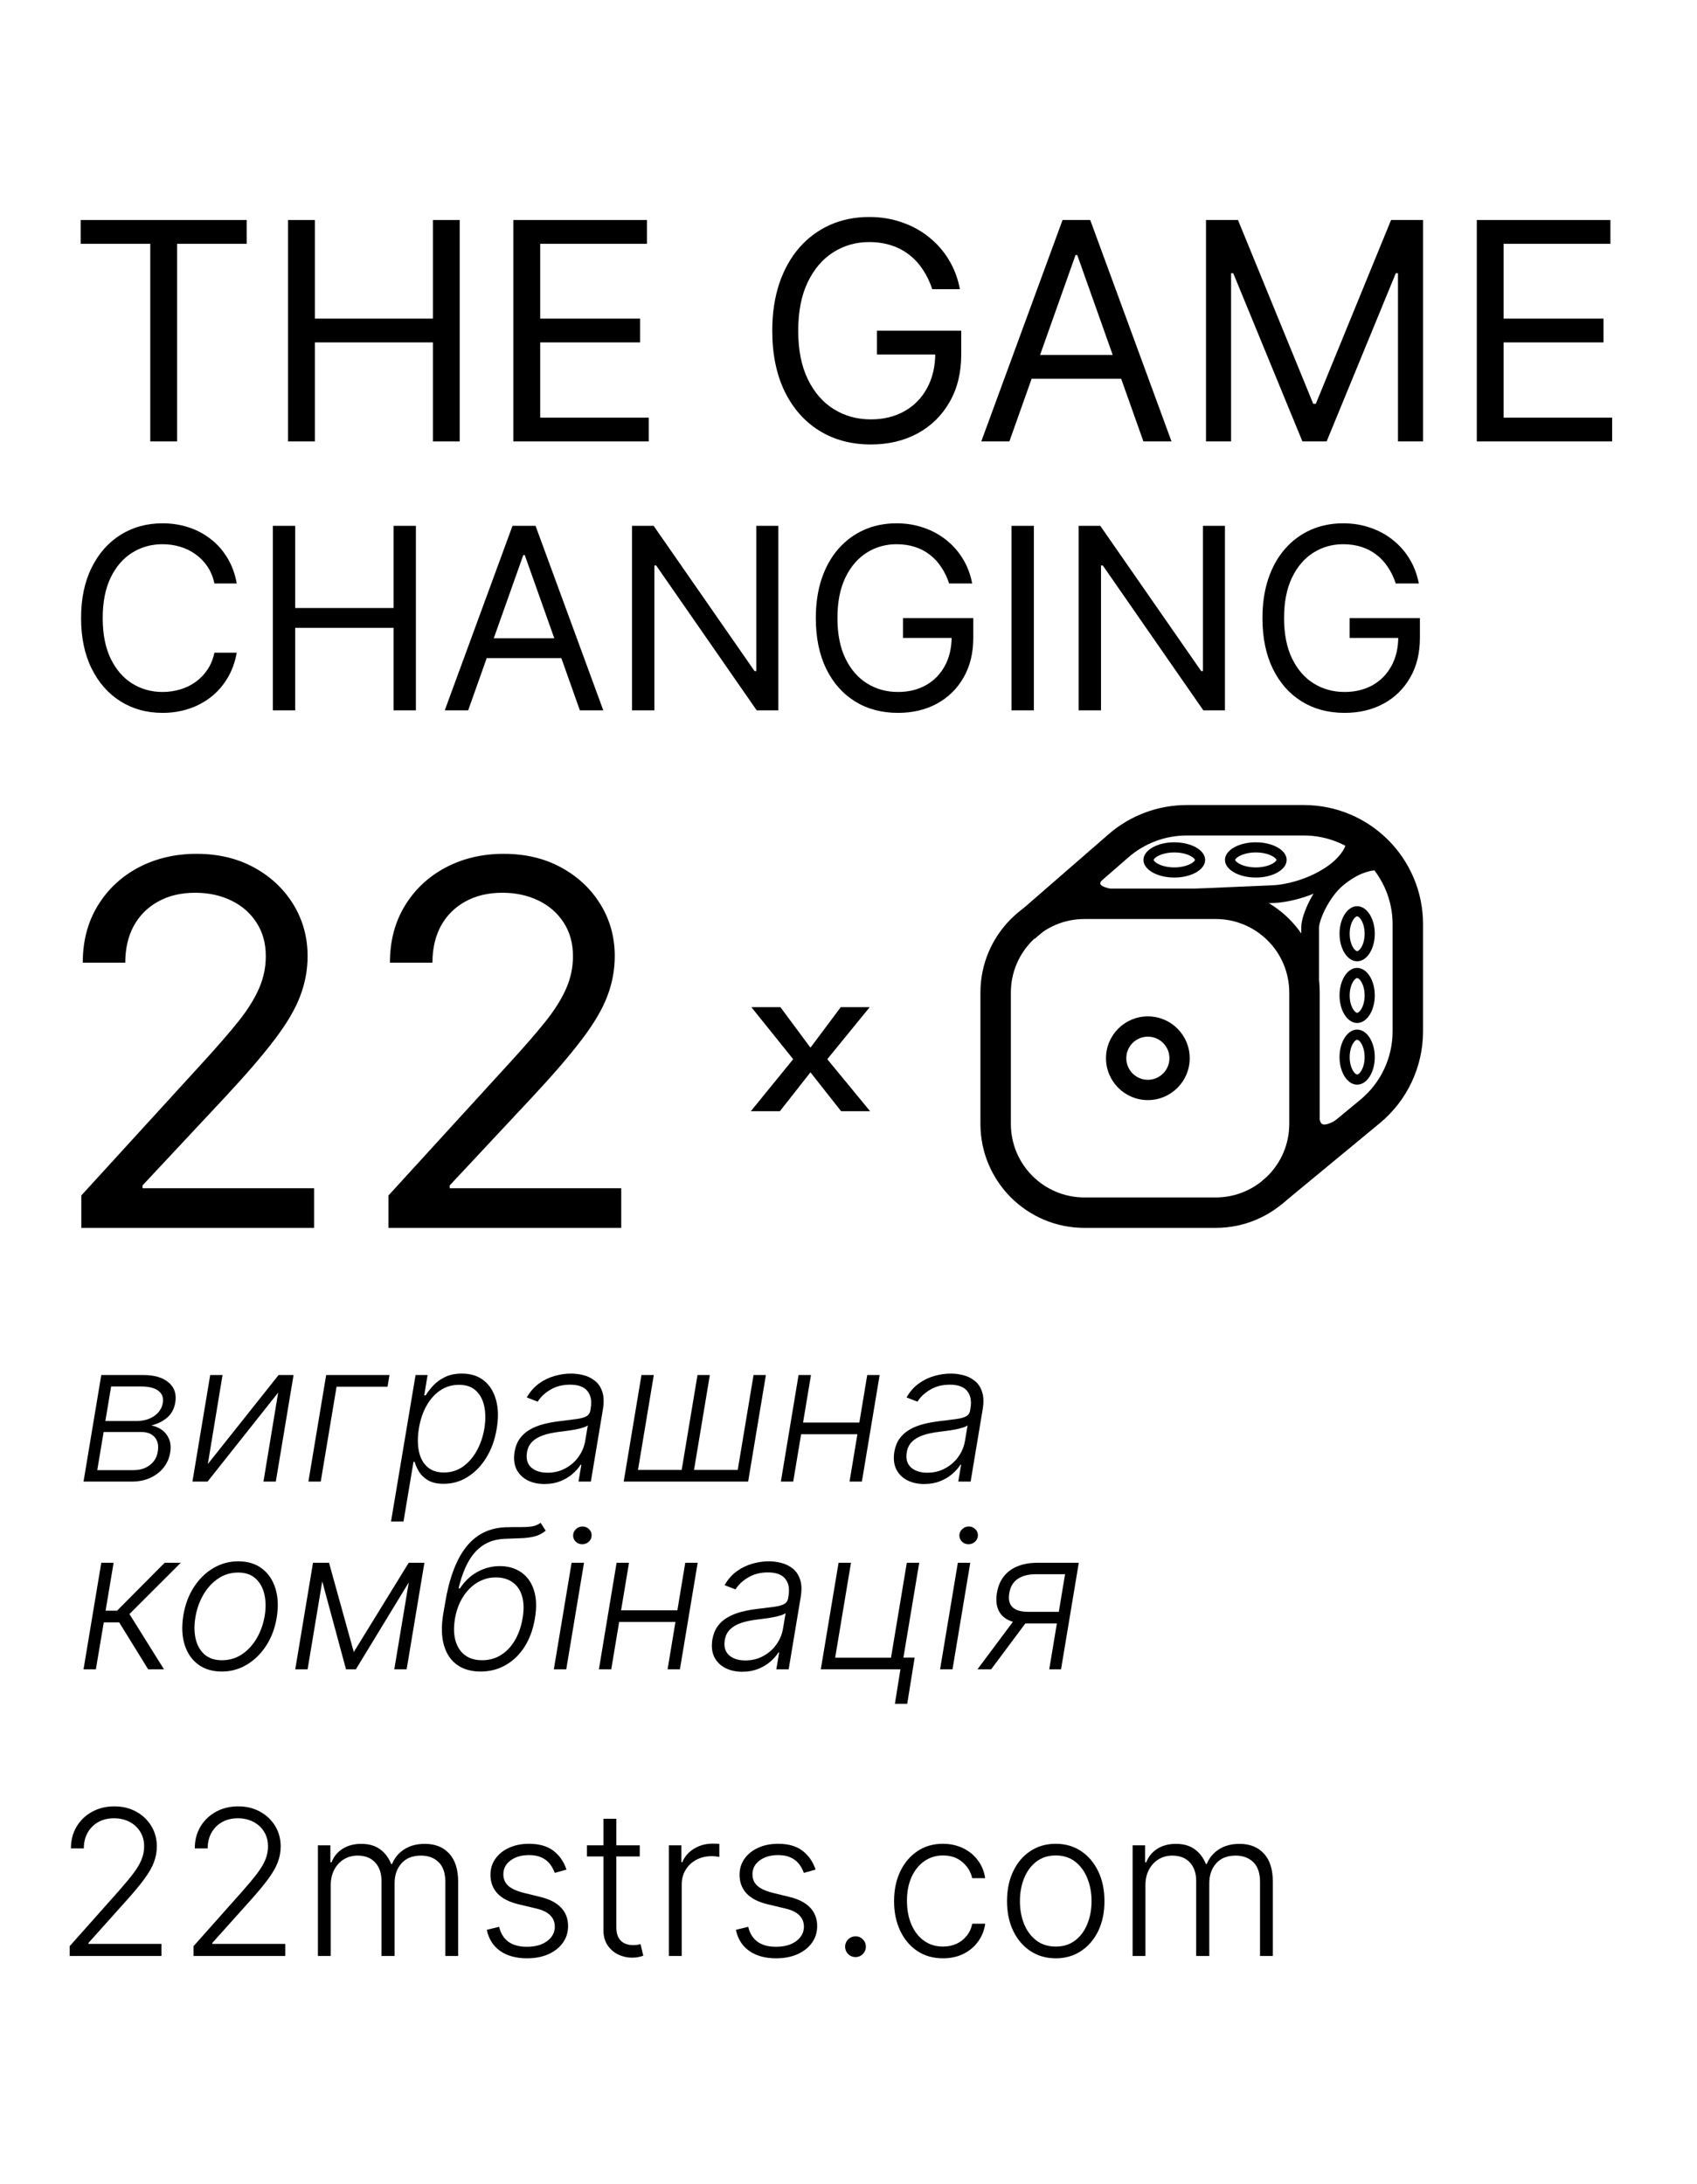 <svg width="669" height="861" viewBox="0 0 669 861" fill="none" xmlns="http://www.w3.org/2000/svg">
<path d="M0 0H669V861H0V0Z" fill="white"/>
<path d="M31.796 96.102V86.727H97.25V96.102H69.807V174H59.239V96.102H31.796Z" fill="black"/>
<path d="M113.56 174V86.727H124.129V125.591H170.663V86.727H181.231V174H170.663V134.966H124.129V174H113.56Z" fill="black"/>
<path d="M202.389 174V86.727H255.059V96.102H212.957V125.591H252.332V134.966H212.957V164.625H255.741V174H202.389Z" fill="black"/>
<path d="M367.516 114C366.579 111.131 365.343 108.56 363.809 106.287C362.303 103.986 360.499 102.026 358.397 100.406C356.323 98.787 353.965 97.551 351.323 96.699C348.681 95.847 345.783 95.42 342.63 95.42C337.46 95.42 332.758 96.756 328.525 99.426C324.292 102.097 320.925 106.031 318.425 111.23C315.925 116.429 314.675 122.807 314.675 130.364C314.675 137.92 315.94 144.298 318.468 149.497C320.996 154.696 324.42 158.631 328.738 161.301C333.056 163.972 337.914 165.307 343.312 165.307C348.312 165.307 352.715 164.241 356.522 162.111C360.357 159.952 363.34 156.912 365.471 152.991C367.63 149.043 368.71 144.398 368.71 139.057L371.948 139.739H345.698V130.364H378.937V139.739C378.937 146.926 377.403 153.176 374.335 158.489C371.295 163.801 367.09 167.92 361.721 170.847C356.38 173.744 350.244 175.193 343.312 175.193C335.585 175.193 328.795 173.375 322.943 169.739C317.119 166.102 312.573 160.932 309.306 154.227C306.068 147.523 304.448 139.568 304.448 130.364C304.448 123.46 305.371 117.253 307.218 111.741C309.093 106.202 311.735 101.486 315.144 97.594C318.553 93.702 322.587 90.719 327.246 88.645C331.906 86.571 337.033 85.534 342.63 85.534C347.232 85.534 351.522 86.23 355.499 87.622C359.505 88.986 363.07 90.932 366.195 93.46C369.349 95.96 371.977 98.957 374.079 102.452C376.181 105.918 377.63 109.767 378.425 114H367.516Z" fill="black"/>
<path d="M397.921 174H386.842L418.887 86.727H429.796L461.842 174H450.762L424.683 100.534H424.001L397.921 174ZM402.012 139.909H446.671V149.284H402.012V139.909Z" fill="black"/>
<path d="M475.435 86.727H488.049L517.708 159.17H518.731L548.39 86.727H561.004V174H551.117V107.693H550.265L522.992 174H513.447L486.174 107.693H485.322V174H475.435V86.727Z" fill="black"/>
<path d="M582.193 174V86.727H634.864V96.102H592.761V125.591H632.136V134.966H592.761V164.625H635.545V174H582.193Z" fill="black"/>
<path d="M32.057 484V471.216L80.068 418.659C85.703 412.504 90.343 407.153 93.989 402.608C97.635 398.015 100.333 393.706 102.085 389.682C103.884 385.61 104.784 381.348 104.784 376.898C104.784 371.784 103.553 367.357 101.091 363.616C98.676 359.876 95.362 356.988 91.148 354.952C86.934 352.916 82.199 351.898 76.943 351.898C71.356 351.898 66.479 353.058 62.312 355.378C58.193 357.651 54.997 360.847 52.724 364.966C50.499 369.085 49.386 373.915 49.386 379.455H32.625C32.625 370.932 34.59 363.451 38.52 357.011C42.45 350.572 47.8 345.553 54.571 341.955C61.389 338.356 69.036 336.557 77.511 336.557C86.034 336.557 93.586 338.356 100.168 341.955C106.749 345.553 111.91 350.406 115.651 356.514C119.391 362.622 121.261 369.417 121.261 376.898C121.261 382.248 120.291 387.48 118.349 392.594C116.456 397.66 113.141 403.318 108.406 409.568C103.719 415.771 97.208 423.347 88.875 432.295L56.205 467.239V468.375H123.818V484H32.057Z" fill="black"/>
<path d="M153.151 484V471.216L201.162 418.659C206.796 412.504 211.437 407.153 215.082 402.608C218.728 398.015 221.427 393.706 223.179 389.682C224.978 385.61 225.878 381.348 225.878 376.898C225.878 371.784 224.647 367.357 222.185 363.616C219.77 359.876 216.455 356.988 212.241 354.952C208.027 352.916 203.293 351.898 198.037 351.898C192.45 351.898 187.573 353.058 183.406 355.378C179.287 357.651 176.091 360.847 173.818 364.966C171.593 369.085 170.48 373.915 170.48 379.455H153.719C153.719 370.932 155.684 363.451 159.614 357.011C163.544 350.572 168.894 345.553 175.665 341.955C182.483 338.356 190.13 336.557 198.605 336.557C207.128 336.557 214.68 338.356 221.261 341.955C227.843 345.553 233.004 350.406 236.744 356.514C240.485 362.622 242.355 369.417 242.355 376.898C242.355 382.248 241.384 387.48 239.443 392.594C237.549 397.66 234.235 403.318 229.5 409.568C224.812 415.771 218.302 423.347 209.969 432.295L177.298 467.239V468.375H244.912V484H153.151Z" fill="black"/>
<path d="M93.33 230H84.523C84.002 227.467 83.09 225.241 81.788 223.324C80.51 221.406 78.947 219.796 77.101 218.494C75.278 217.169 73.254 216.174 71.028 215.511C68.803 214.848 66.483 214.517 64.068 214.517C59.665 214.517 55.676 215.63 52.101 217.855C48.55 220.08 45.721 223.359 43.614 227.692C41.53 232.024 40.489 237.339 40.489 243.636C40.489 249.934 41.53 255.249 43.614 259.581C45.721 263.913 48.55 267.192 52.101 269.418C55.676 271.643 59.665 272.756 64.068 272.756C66.483 272.756 68.803 272.424 71.028 271.761C73.254 271.098 75.278 270.116 77.101 268.814C78.947 267.488 80.51 265.866 81.788 263.949C83.09 262.008 84.002 259.782 84.523 257.273H93.33C92.667 260.99 91.459 264.316 89.707 267.251C87.956 270.187 85.778 272.685 83.173 274.744C80.569 276.78 77.645 278.331 74.402 279.396C71.182 280.462 67.738 280.994 64.068 280.994C57.865 280.994 52.349 279.479 47.52 276.449C42.69 273.419 38.891 269.11 36.121 263.523C33.351 257.936 31.966 251.307 31.966 243.636C31.966 235.966 33.351 229.337 36.121 223.75C38.891 218.163 42.69 213.854 47.52 210.824C52.349 207.794 57.865 206.278 64.068 206.278C67.738 206.278 71.182 206.811 74.402 207.876C77.645 208.942 80.569 210.504 83.173 212.564C85.778 214.6 87.956 217.086 89.707 220.021C91.459 222.933 92.667 226.259 93.33 230Z" fill="black"/>
<path d="M107.561 280V207.273H116.368V239.659H155.146V207.273H163.953V280H155.146V247.472H116.368V280H107.561Z" fill="black"/>
<path d="M184.567 280H175.334L202.039 207.273H211.13L237.834 280H228.601L206.868 218.778H206.3L184.567 280ZM187.976 251.591H225.192V259.403H187.976V251.591Z" fill="black"/>
<path d="M306.833 207.273V280H298.31L258.679 222.898H257.969V280H249.162V207.273H257.685L297.458 264.517H298.168V207.273H306.833Z" fill="black"/>
<path d="M374.171 230C373.39 227.609 372.36 225.466 371.082 223.572C369.827 221.655 368.324 220.021 366.572 218.672C364.844 217.322 362.879 216.293 360.677 215.582C358.475 214.872 356.06 214.517 353.433 214.517C349.124 214.517 345.206 215.63 341.678 217.855C338.151 220.08 335.345 223.359 333.262 227.692C331.179 232.024 330.137 237.339 330.137 243.636C330.137 249.934 331.191 255.249 333.298 259.581C335.405 263.913 338.257 267.192 341.856 269.418C345.454 271.643 349.503 272.756 354.001 272.756C358.167 272.756 361.837 271.868 365.009 270.092C368.205 268.293 370.691 265.76 372.467 262.493C374.266 259.202 375.165 255.331 375.165 250.881L377.864 251.449H355.989V243.636H383.688V251.449C383.688 257.438 382.41 262.647 379.853 267.074C377.32 271.501 373.816 274.934 369.342 277.372C364.891 279.787 359.777 280.994 354.001 280.994C347.561 280.994 341.903 279.479 337.026 276.449C332.173 273.419 328.385 269.11 325.663 263.523C322.964 257.936 321.614 251.307 321.614 243.636C321.614 237.884 322.384 232.711 323.923 228.118C325.485 223.501 327.687 219.572 330.528 216.328C333.369 213.085 336.73 210.599 340.613 208.871C344.495 207.143 348.769 206.278 353.433 206.278C357.268 206.278 360.843 206.858 364.157 208.018C367.495 209.155 370.466 210.777 373.07 212.884C375.698 214.967 377.888 217.464 379.64 220.376C381.392 223.265 382.599 226.473 383.262 230H374.171Z" fill="black"/>
<path d="M407.578 207.273V280H398.772V207.273H407.578Z" fill="black"/>
<path d="M482.907 207.273V280H474.384L434.754 222.898H434.043V280H425.237V207.273H433.759L473.532 264.517H474.242V207.273H482.907Z" fill="black"/>
<path d="M550.245 230C549.464 227.609 548.434 225.466 547.156 223.572C545.901 221.655 544.398 220.021 542.646 218.672C540.918 217.322 538.953 216.293 536.751 215.582C534.549 214.872 532.135 214.517 529.507 214.517C525.198 214.517 521.28 215.63 517.753 217.855C514.225 220.08 511.42 223.359 509.336 227.692C507.253 232.024 506.211 237.339 506.211 243.636C506.211 249.934 507.265 255.249 509.372 259.581C511.479 263.913 514.332 267.192 517.93 269.418C521.529 271.643 525.577 272.756 530.075 272.756C534.242 272.756 537.911 271.868 541.083 270.092C544.279 268.293 546.765 265.76 548.541 262.493C550.34 259.202 551.24 255.331 551.24 250.881L553.939 251.449H532.064V243.636H559.762V251.449C559.762 257.438 558.484 262.647 555.927 267.074C553.394 271.501 549.89 274.934 545.416 277.372C540.965 279.787 535.851 280.994 530.075 280.994C523.636 280.994 517.977 279.479 513.1 276.449C508.247 273.419 504.459 269.11 501.737 263.523C499.038 257.936 497.689 251.307 497.689 243.636C497.689 237.884 498.458 232.711 499.997 228.118C501.559 223.501 503.761 219.572 506.602 216.328C509.443 213.085 512.805 210.599 516.687 208.871C520.57 207.143 524.843 206.278 529.507 206.278C533.342 206.278 536.917 206.858 540.231 208.018C543.569 209.155 546.54 210.777 549.145 212.884C551.772 214.967 553.962 217.464 555.714 220.376C557.466 223.265 558.673 226.473 559.336 230H550.245Z" fill="black"/>
<path d="M32.926 584L39.926 542H56.469C60.88 542 64.225 542.984 66.504 544.953C68.783 546.904 69.648 549.52 69.102 552.801C68.682 555.298 67.634 557.276 65.957 558.734C64.28 560.193 62.184 561.241 59.668 561.879C61.217 562.152 62.612 562.745 63.852 563.656C65.109 564.568 66.048 565.78 66.668 567.293C67.288 568.788 67.424 570.565 67.078 572.625C66.713 574.831 65.848 576.79 64.481 578.504C63.113 580.217 61.354 581.566 59.203 582.551C57.07 583.517 54.628 584 51.875 584H32.926ZM38.34 579.488H52.641C55.193 579.488 57.335 578.823 59.066 577.492C60.816 576.161 61.855 574.402 62.184 572.215C62.603 569.845 62.22 567.958 61.035 566.555C59.85 565.151 58.073 564.449 55.703 564.449H40.855L38.34 579.488ZM41.539 560.129H53.707C55.566 560.129 57.243 559.837 58.738 559.254C60.233 558.652 61.454 557.814 62.402 556.738C63.368 555.645 63.961 554.387 64.18 552.965C64.526 550.941 63.952 549.365 62.457 548.234C60.98 547.086 58.729 546.512 55.703 546.512H43.809L41.539 560.129Z" fill="black"/>
<path d="M81.933 577.082L109.823 542H115.729L108.729 584H103.862L109.659 548.918L81.823 584H75.862L82.862 542H87.73L81.933 577.082Z" fill="black"/>
<path d="M153.546 542L152.78 546.594H132.683L126.448 584H121.581L128.581 542H153.546Z" fill="black"/>
<path d="M154.147 599.75L163.827 542H168.558L167.245 550.012H167.819C168.585 548.754 169.578 547.46 170.8 546.129C172.039 544.798 173.58 543.686 175.421 542.793C177.28 541.882 179.504 541.426 182.093 541.426C185.556 541.426 188.427 542.328 190.706 544.133C193.003 545.938 194.607 548.471 195.519 551.734C196.448 554.997 196.549 558.789 195.819 563.109C195.108 567.448 193.75 571.249 191.745 574.512C189.74 577.775 187.288 580.318 184.39 582.141C181.509 583.964 178.356 584.875 174.929 584.875C172.395 584.875 170.344 584.419 168.776 583.508C167.227 582.596 166.042 581.475 165.222 580.145C164.401 578.796 163.809 577.483 163.444 576.207H163.007L159.069 599.75H154.147ZM165.14 563.027C164.593 566.418 164.593 569.426 165.14 572.051C165.687 574.658 166.789 576.708 168.448 578.203C170.107 579.68 172.295 580.418 175.011 580.418C177.8 580.418 180.288 579.652 182.476 578.121C184.663 576.572 186.486 574.484 187.944 571.859C189.403 569.234 190.405 566.29 190.952 563.027C191.463 559.801 191.444 556.893 190.897 554.305C190.351 551.716 189.257 549.665 187.616 548.152C185.976 546.621 183.743 545.855 180.917 545.855C178.183 545.855 175.722 546.594 173.534 548.07C171.365 549.529 169.56 551.552 168.12 554.141C166.68 556.711 165.687 559.673 165.14 563.027Z" fill="black"/>
<path d="M214.639 584.957C212.105 584.957 209.872 584.465 207.939 583.48C206.007 582.478 204.567 581.038 203.619 579.16C202.689 577.264 202.434 574.967 202.854 572.27C203.218 570.191 203.911 568.441 204.932 567.02C205.971 565.598 207.283 564.431 208.869 563.52C210.455 562.59 212.278 561.861 214.338 561.332C216.398 560.803 218.64 560.402 221.064 560.129C223.434 559.837 225.458 559.582 227.135 559.363C228.812 559.145 230.115 558.798 231.045 558.324C231.975 557.85 232.531 557.085 232.713 556.027L232.877 555.043C233.351 552.181 232.913 549.93 231.564 548.289C230.215 546.63 227.955 545.801 224.783 545.801C221.757 545.801 219.132 546.475 216.908 547.824C214.702 549.155 213.062 550.714 211.986 552.5L207.666 550.832C208.979 548.535 210.592 546.703 212.506 545.336C214.42 543.951 216.471 542.957 218.658 542.355C220.846 541.736 223.006 541.426 225.139 541.426C226.743 541.426 228.374 541.635 230.033 542.055C231.692 542.474 233.178 543.203 234.49 544.242C235.821 545.263 236.796 546.694 237.416 548.535C238.054 550.358 238.145 552.673 237.689 555.48L232.932 584H228.064L229.186 577.355H228.885C228.119 578.595 227.062 579.798 225.713 580.965C224.382 582.132 222.787 583.089 220.928 583.836C219.068 584.583 216.972 584.957 214.639 584.957ZM215.869 580.5C218.458 580.5 220.8 579.926 222.896 578.777C225.011 577.629 226.743 576.107 228.092 574.211C229.459 572.297 230.334 570.191 230.717 567.895L231.729 561.824C231.327 562.171 230.671 562.48 229.76 562.754C228.867 563.027 227.855 563.273 226.725 563.492C225.613 563.693 224.492 563.866 223.361 564.012C222.249 564.158 221.265 564.285 220.408 564.395C217.984 564.686 215.869 565.142 214.064 565.762C212.278 566.382 210.847 567.238 209.771 568.332C208.696 569.408 208.021 570.793 207.748 572.488C207.329 575.04 207.885 577.018 209.416 578.422C210.965 579.807 213.117 580.5 215.869 580.5Z" fill="black"/>
<path d="M252.879 542H257.746L251.512 579.406H268.738L274.973 542H279.84L273.605 579.406H290.832L297.066 542H301.934L294.934 584H245.879L252.879 542Z" fill="black"/>
<path d="M340.023 560.73L339.285 565.324H314.566L315.332 560.73H340.023ZM319.707 542L312.707 584H307.84L314.812 542H319.707ZM346.777 542L339.777 584H334.91L341.883 542H346.777Z" fill="black"/>
<path d="M364.353 584.957C361.819 584.957 359.586 584.465 357.653 583.48C355.721 582.478 354.281 581.038 353.333 579.16C352.403 577.264 352.148 574.967 352.567 572.27C352.932 570.191 353.625 568.441 354.646 567.02C355.685 565.598 356.997 564.431 358.583 563.52C360.169 562.59 361.992 561.861 364.052 561.332C366.112 560.803 368.354 560.402 370.778 560.129C373.148 559.837 375.172 559.582 376.849 559.363C378.526 559.145 379.829 558.798 380.759 558.324C381.688 557.85 382.244 557.085 382.427 556.027L382.591 555.043C383.065 552.181 382.627 549.93 381.278 548.289C379.929 546.63 377.669 545.801 374.497 545.801C371.471 545.801 368.846 546.475 366.622 547.824C364.416 549.155 362.776 550.714 361.7 552.5L357.38 550.832C358.692 548.535 360.306 546.703 362.22 545.336C364.134 543.951 366.185 542.957 368.372 542.355C370.56 541.736 372.72 541.426 374.853 541.426C376.457 541.426 378.088 541.635 379.747 542.055C381.406 542.474 382.892 543.203 384.204 544.242C385.535 545.263 386.51 546.694 387.13 548.535C387.768 550.358 387.859 552.673 387.403 555.48L382.646 584H377.778L378.899 577.355H378.599C377.833 578.595 376.776 579.798 375.427 580.965C374.096 582.132 372.501 583.089 370.642 583.836C368.782 584.583 366.686 584.957 364.353 584.957ZM365.583 580.5C368.172 580.5 370.514 579.926 372.61 578.777C374.725 577.629 376.457 576.107 377.806 574.211C379.173 572.297 380.048 570.191 380.431 567.895L381.442 561.824C381.041 562.171 380.385 562.48 379.474 562.754C378.58 563.027 377.569 563.273 376.438 563.492C375.326 563.693 374.205 563.866 373.075 564.012C371.963 564.158 370.979 564.285 370.122 564.395C367.698 564.686 365.583 565.142 363.778 565.762C361.992 566.382 360.561 567.238 359.485 568.332C358.41 569.408 357.735 570.793 357.462 572.488C357.043 575.04 357.599 577.018 359.13 578.422C360.679 579.807 362.83 580.5 365.583 580.5Z" fill="black"/>
<path d="M32.926 658L39.926 616H44.793L41.621 634.895H46.133L64.918 616H71.262L51.027 636.207L64.644 658H58.41L46.98 639.488H40.91L37.793 658H32.926Z" fill="black"/>
<path d="M87.415 658.875C83.733 658.875 80.634 657.945 78.118 656.086C75.603 654.208 73.825 651.611 72.786 648.293C71.747 644.975 71.574 641.147 72.267 636.809C72.959 632.579 74.336 628.861 76.395 625.652C78.474 622.426 81.026 619.919 84.052 618.133C87.078 616.328 90.368 615.426 93.923 615.426C97.623 615.426 100.722 616.365 103.22 618.242C105.735 620.12 107.513 622.717 108.552 626.035C109.609 629.353 109.791 633.19 109.099 637.547C108.406 641.758 107.021 645.467 104.942 648.676C102.864 651.866 100.312 654.363 97.286 656.168C94.278 657.973 90.988 658.875 87.415 658.875ZM87.47 654.418C90.459 654.418 93.121 653.625 95.454 652.039C97.806 650.435 99.747 648.302 101.278 645.641C102.81 642.961 103.84 640.017 104.368 636.809C104.86 633.746 104.806 630.93 104.204 628.359C103.603 625.789 102.445 623.729 100.731 622.18C99.018 620.63 96.739 619.855 93.895 619.855C90.924 619.855 88.263 620.667 85.911 622.289C83.56 623.893 81.618 626.044 80.087 628.742C78.556 631.422 77.535 634.357 77.024 637.547C76.514 640.628 76.55 643.444 77.134 645.996C77.735 648.548 78.893 650.59 80.606 652.121C82.338 653.652 84.626 654.418 87.47 654.418Z" fill="black"/>
<path d="M139.471 651.191L161.127 616H165.857L140.291 658H136.408L125.061 616H129.709L139.471 651.191ZM128.26 616L121.26 658H116.393L123.393 616H128.26ZM155.439 658L162.439 616H167.307L160.307 658H155.439Z" fill="black"/>
<path d="M213.107 600.25L215.131 603.34C213.8 604.452 212.305 605.217 210.646 605.637C208.988 606.038 207.174 606.266 205.205 606.32C203.236 606.375 201.122 606.457 198.861 606.566C195.598 606.712 192.791 607.56 190.439 609.109C188.088 610.659 186.128 612.865 184.561 615.727C182.993 618.57 181.735 622.025 180.787 626.09H181.334C183.212 623.228 185.527 621.049 188.279 619.555C191.05 618.06 193.967 617.312 197.029 617.312C200.256 617.312 203.036 618.105 205.369 619.691C207.721 621.259 209.407 623.574 210.428 626.637C211.467 629.681 211.622 633.418 210.893 637.848C210.182 642.15 208.833 645.878 206.846 649.031C204.859 652.167 202.37 654.591 199.381 656.305C196.41 658.018 193.092 658.875 189.428 658.875C185.8 658.875 182.747 658.009 180.268 656.277C177.788 654.546 176.048 651.993 175.045 648.621C174.042 645.249 173.933 641.12 174.717 636.234L175.482 631.832C177.105 622.043 179.876 614.678 183.795 609.738C187.714 604.798 192.91 602.219 199.381 602C201.477 601.927 203.364 601.909 205.041 601.945C206.736 601.964 208.24 601.882 209.553 601.699C210.883 601.499 212.068 601.016 213.107 600.25ZM190.029 654.418C192.8 654.418 195.288 653.734 197.494 652.367C199.7 650.982 201.532 649.04 202.99 646.543C204.467 644.027 205.488 641.074 206.053 637.684C206.6 634.311 206.508 631.44 205.779 629.07C205.068 626.701 203.82 624.896 202.033 623.656C200.265 622.398 198.077 621.77 195.471 621.77C193.393 621.77 191.46 622.18 189.674 623C187.887 623.802 186.292 624.941 184.889 626.418C183.485 627.876 182.309 629.59 181.361 631.559C180.432 633.509 179.766 635.642 179.365 637.957C178.527 643.007 179.083 647.017 181.033 649.988C183.002 652.941 186.001 654.418 190.029 654.418Z" fill="black"/>
<path d="M218.337 658L225.337 616H230.231L223.231 658H218.337ZM229.548 608.699C228.527 608.699 227.661 608.353 226.95 607.66C226.257 606.967 225.92 606.129 225.938 605.145C225.975 604.215 226.349 603.413 227.06 602.738C227.789 602.046 228.646 601.699 229.63 601.699C230.651 601.699 231.517 602.055 232.228 602.766C232.938 603.458 233.276 604.297 233.239 605.281C233.221 606.211 232.847 607.013 232.118 607.688C231.389 608.362 230.532 608.699 229.548 608.699Z" fill="black"/>
<path d="M268.287 634.73L267.549 639.324H242.83L243.596 634.73H268.287ZM247.971 616L240.971 658H236.104L243.076 616H247.971ZM275.041 616L268.041 658H263.174L270.146 616H275.041Z" fill="black"/>
<path d="M292.616 658.957C290.082 658.957 287.849 658.465 285.917 657.48C283.985 656.478 282.545 655.038 281.597 653.16C280.667 651.264 280.412 648.967 280.831 646.27C281.196 644.191 281.888 642.441 282.909 641.02C283.948 639.598 285.261 638.431 286.847 637.52C288.433 636.59 290.256 635.861 292.315 635.332C294.375 634.803 296.618 634.402 299.042 634.129C301.412 633.837 303.435 633.582 305.112 633.363C306.789 633.145 308.093 632.798 309.022 632.324C309.952 631.85 310.508 631.085 310.69 630.027L310.854 629.043C311.328 626.181 310.891 623.93 309.542 622.289C308.193 620.63 305.933 619.801 302.761 619.801C299.735 619.801 297.11 620.475 294.886 621.824C292.68 623.155 291.039 624.714 289.964 626.5L285.644 624.832C286.956 622.535 288.569 620.703 290.483 619.336C292.397 617.951 294.448 616.957 296.636 616.355C298.823 615.736 300.983 615.426 303.116 615.426C304.72 615.426 306.352 615.635 308.011 616.055C309.67 616.474 311.155 617.203 312.468 618.242C313.799 619.263 314.774 620.694 315.394 622.535C316.032 624.358 316.123 626.673 315.667 629.48L310.909 658H306.042L307.163 651.355H306.862C306.097 652.595 305.039 653.798 303.69 654.965C302.36 656.132 300.765 657.089 298.905 657.836C297.046 658.583 294.95 658.957 292.616 658.957ZM293.847 654.5C296.435 654.5 298.778 653.926 300.874 652.777C302.989 651.629 304.72 650.107 306.069 648.211C307.437 646.297 308.312 644.191 308.694 641.895L309.706 635.824C309.305 636.171 308.649 636.48 307.737 636.754C306.844 637.027 305.832 637.273 304.702 637.492C303.59 637.693 302.469 637.866 301.339 638.012C300.227 638.158 299.243 638.285 298.386 638.395C295.961 638.686 293.847 639.142 292.042 639.762C290.256 640.382 288.825 641.238 287.749 642.332C286.674 643.408 285.999 644.793 285.726 646.488C285.306 649.04 285.862 651.018 287.394 652.422C288.943 653.807 291.094 654.5 293.847 654.5Z" fill="black"/>
<path d="M362.384 616L356.149 653.379H360.579L357.653 671.59H352.786L354.974 658H323.583L330.583 616H335.478L329.243 653.406H351.255L357.489 616H362.384Z" fill="black"/>
<path d="M370.607 658L377.607 616H382.502L375.502 658H370.607ZM381.818 608.699C380.798 608.699 379.932 608.353 379.221 607.66C378.528 606.967 378.191 606.129 378.209 605.145C378.245 604.215 378.619 603.413 379.33 602.738C380.059 602.046 380.916 601.699 381.9 601.699C382.921 601.699 383.787 602.055 384.498 602.766C385.209 603.458 385.546 604.297 385.51 605.281C385.492 606.211 385.118 607.013 384.389 607.688C383.66 608.362 382.803 608.699 381.818 608.699Z" fill="black"/>
<path d="M413.64 658L419.874 620.512H408.308C405.3 620.53 402.903 621.168 401.116 622.426C399.348 623.665 398.272 625.525 397.89 628.004C397.47 630.428 397.89 632.26 399.147 633.5C400.424 634.721 402.483 635.332 405.327 635.332H418.78L418.015 639.926H404.562C401.681 639.926 399.302 639.461 397.425 638.531C395.565 637.583 394.262 636.216 393.515 634.43C392.767 632.625 392.603 630.438 393.022 627.867C393.442 625.315 394.335 623.164 395.702 621.414C397.069 619.646 398.874 618.306 401.116 617.395C403.377 616.465 406.029 616 409.073 616H425.288L418.288 658H413.64ZM385.339 658L400.925 637.109H406.312L390.726 658H385.339Z" fill="black"/>
<path d="M27.477 771V767.108L46.483 745.744C48.964 742.941 50.962 740.545 52.477 738.557C53.992 736.568 55.091 734.731 55.773 733.045C56.474 731.36 56.824 729.608 56.824 727.79C56.824 725.574 56.303 723.642 55.261 721.994C54.239 720.328 52.828 719.03 51.028 718.102C49.229 717.174 47.203 716.71 44.949 716.71C42.562 716.71 40.47 717.222 38.67 718.244C36.89 719.267 35.508 720.669 34.523 722.449C33.538 724.229 33.045 726.275 33.045 728.585H27.96C27.96 725.366 28.699 722.515 30.176 720.034C31.672 717.534 33.708 715.574 36.284 714.153C38.879 712.733 41.814 712.023 45.091 712.023C48.33 712.023 51.208 712.723 53.727 714.125C56.246 715.508 58.225 717.392 59.665 719.778C61.104 722.165 61.824 724.835 61.824 727.79C61.824 729.93 61.445 732.004 60.688 734.011C59.949 736.019 58.67 738.254 56.852 740.716C55.034 743.178 52.515 746.189 49.295 749.75L34.864 765.858V766.227H63.642V771H27.477Z" fill="black"/>
<path d="M76.305 771V767.108L95.311 745.744C97.792 742.941 99.79 740.545 101.305 738.557C102.821 736.568 103.919 734.731 104.601 733.045C105.302 731.36 105.652 729.608 105.652 727.79C105.652 725.574 105.131 723.642 104.089 721.994C103.067 720.328 101.656 719.03 99.856 718.102C98.057 717.174 96.031 716.71 93.777 716.71C91.391 716.71 89.298 717.222 87.499 718.244C85.718 719.267 84.336 720.669 83.351 722.449C82.366 724.229 81.874 726.275 81.874 728.585H76.788C76.788 725.366 77.527 722.515 79.004 720.034C80.501 717.534 82.536 715.574 85.112 714.153C87.707 712.733 90.642 712.023 93.919 712.023C97.158 712.023 100.036 712.723 102.555 714.125C105.074 715.508 107.053 717.392 108.493 719.778C109.932 722.165 110.652 724.835 110.652 727.79C110.652 729.93 110.273 732.004 109.516 734.011C108.777 736.019 107.499 738.254 105.68 740.716C103.862 743.178 101.343 746.189 98.124 749.75L83.692 765.858V766.227H112.47V771H76.305Z" fill="black"/>
<path d="M125.332 771V727.364H130.247V734.068H130.702C131.573 731.814 133.022 730.044 135.048 728.756C137.094 727.449 139.546 726.795 142.406 726.795C145.418 726.795 147.889 727.506 149.821 728.926C151.772 730.328 153.23 732.259 154.196 734.722H154.565C155.55 732.297 157.151 730.375 159.366 728.955C161.601 727.515 164.31 726.795 167.491 726.795C171.545 726.795 174.745 728.074 177.094 730.631C179.442 733.169 180.616 736.881 180.616 741.767V771H175.56V741.767C175.56 738.32 174.679 735.735 172.918 734.011C171.156 732.288 168.836 731.426 165.957 731.426C162.624 731.426 160.058 732.449 158.259 734.494C156.459 736.54 155.56 739.134 155.56 742.278V771H150.389V741.312C150.389 738.358 149.565 735.972 147.918 734.153C146.27 732.335 143.95 731.426 140.957 731.426C138.95 731.426 137.141 731.919 135.531 732.903C133.94 733.888 132.681 735.261 131.753 737.023C130.844 738.765 130.389 740.773 130.389 743.045V771H125.332Z" fill="black"/>
<path d="M223.322 736.937L218.692 738.244C218.237 736.937 217.593 735.754 216.76 734.693C215.927 733.633 214.838 732.79 213.493 732.165C212.167 731.54 210.519 731.227 208.55 731.227C205.595 731.227 203.171 731.928 201.277 733.33C199.383 734.731 198.436 736.54 198.436 738.756C198.436 740.631 199.08 742.155 200.368 743.33C201.675 744.485 203.682 745.403 206.391 746.085L212.982 747.705C216.637 748.595 219.374 750.006 221.192 751.937C223.029 753.869 223.947 756.294 223.947 759.21C223.947 761.672 223.266 763.86 221.902 765.773C220.538 767.686 218.635 769.191 216.192 770.29C213.767 771.369 210.955 771.909 207.754 771.909C203.493 771.909 199.98 770.953 197.214 769.04C194.449 767.108 192.678 764.324 191.902 760.687L196.76 759.494C197.385 762.089 198.607 764.049 200.425 765.375C202.262 766.701 204.677 767.364 207.669 767.364C211.021 767.364 213.701 766.616 215.709 765.119C217.716 763.604 218.72 761.71 218.72 759.437C218.72 757.676 218.133 756.199 216.959 755.006C215.785 753.794 214.004 752.903 211.618 752.335L204.487 750.631C200.699 749.722 197.896 748.282 196.078 746.312C194.26 744.343 193.351 741.9 193.351 738.983C193.351 736.578 194.004 734.466 195.311 732.648C196.618 730.811 198.417 729.371 200.709 728.33C203 727.288 205.614 726.767 208.55 726.767C212.546 726.767 215.737 727.676 218.124 729.494C220.529 731.294 222.262 733.775 223.322 736.937Z" fill="black"/>
<path d="M252.207 727.364V731.767H231.384V727.364H252.207ZM237.889 716.909H242.974V759.608C242.974 761.426 243.287 762.856 243.912 763.898C244.537 764.92 245.351 765.65 246.355 766.085C247.359 766.502 248.429 766.71 249.565 766.71C250.228 766.71 250.796 766.672 251.27 766.597C251.743 766.502 252.16 766.407 252.52 766.312L253.599 770.886C253.107 771.076 252.501 771.246 251.781 771.398C251.062 771.568 250.171 771.653 249.111 771.653C247.255 771.653 245.465 771.246 243.741 770.432C242.037 769.617 240.635 768.405 239.537 766.795C238.438 765.186 237.889 763.187 237.889 760.801V716.909Z" fill="black"/>
<path d="M263.692 771V727.364H268.607V734.068H268.976C269.847 731.871 271.362 730.1 273.521 728.756C275.699 727.392 278.161 726.71 280.908 726.71C281.324 726.71 281.788 726.72 282.3 726.739C282.811 726.758 283.237 726.776 283.578 726.795V731.937C283.351 731.9 282.953 731.843 282.385 731.767C281.817 731.691 281.201 731.653 280.538 731.653C278.266 731.653 276.239 732.136 274.459 733.102C272.697 734.049 271.305 735.366 270.283 737.051C269.26 738.737 268.749 740.659 268.749 742.818V771H263.692Z" fill="black"/>
<path d="M321.526 736.937L316.895 738.244C316.44 736.937 315.796 735.754 314.963 734.693C314.13 733.633 313.041 732.79 311.696 732.165C310.37 731.54 308.723 731.227 306.753 731.227C303.798 731.227 301.374 731.928 299.48 733.33C297.586 734.731 296.639 736.54 296.639 738.756C296.639 740.631 297.283 742.155 298.571 743.33C299.878 744.485 301.885 745.403 304.594 746.085L311.185 747.705C314.84 748.595 317.577 750.006 319.395 751.937C321.232 753.869 322.151 756.294 322.151 759.21C322.151 761.672 321.469 763.86 320.105 765.773C318.741 767.686 316.838 769.191 314.395 770.29C311.971 771.369 309.158 771.909 305.957 771.909C301.696 771.909 298.183 770.953 295.418 769.04C292.652 767.108 290.882 764.324 290.105 760.687L294.963 759.494C295.588 762.089 296.81 764.049 298.628 765.375C300.465 766.701 302.88 767.364 305.872 767.364C309.224 767.364 311.904 766.616 313.912 765.119C315.92 763.604 316.923 761.71 316.923 759.437C316.923 757.676 316.336 756.199 315.162 755.006C313.988 753.794 312.207 752.903 309.821 752.335L302.69 750.631C298.902 749.722 296.099 748.282 294.281 746.312C292.463 744.343 291.554 741.9 291.554 738.983C291.554 736.578 292.207 734.466 293.514 732.648C294.821 730.811 296.62 729.371 298.912 728.33C301.204 727.288 303.817 726.767 306.753 726.767C310.749 726.767 313.94 727.676 316.327 729.494C318.732 731.294 320.465 733.775 321.526 736.937Z" fill="black"/>
<path d="M337.257 771.426C336.14 771.426 335.174 771.028 334.359 770.233C333.564 769.419 333.166 768.453 333.166 767.335C333.166 766.199 333.564 765.233 334.359 764.437C335.174 763.642 336.14 763.244 337.257 763.244C338.393 763.244 339.359 763.642 340.155 764.437C340.95 765.233 341.348 766.199 341.348 767.335C341.348 768.074 341.159 768.756 340.78 769.381C340.42 770.006 339.928 770.508 339.303 770.886C338.696 771.246 338.015 771.426 337.257 771.426Z" fill="black"/>
<path d="M371.753 771.909C367.851 771.909 364.452 770.934 361.554 768.983C358.675 767.032 356.44 764.362 354.849 760.972C353.259 757.581 352.463 753.718 352.463 749.381C352.463 745.006 353.268 741.114 354.878 737.705C356.507 734.295 358.76 731.625 361.639 729.693C364.518 727.742 367.861 726.767 371.668 726.767C374.584 726.767 377.226 727.335 379.594 728.472C381.961 729.589 383.912 731.17 385.446 733.216C386.999 735.242 387.974 737.61 388.372 740.318H383.259C382.728 737.856 381.45 735.754 379.423 734.011C377.416 732.25 374.859 731.369 371.753 731.369C368.969 731.369 366.507 732.127 364.366 733.642C362.226 735.138 360.55 737.231 359.338 739.92C358.145 742.591 357.548 745.687 357.548 749.21C357.548 752.752 358.135 755.886 359.31 758.614C360.484 761.322 362.132 763.443 364.253 764.977C366.393 766.511 368.893 767.278 371.753 767.278C373.685 767.278 375.446 766.919 377.037 766.199C378.647 765.46 379.991 764.419 381.071 763.074C382.169 761.729 382.908 760.129 383.287 758.273H388.401C388.022 760.905 387.084 763.254 385.588 765.318C384.111 767.364 382.188 768.973 379.821 770.148C377.473 771.322 374.783 771.909 371.753 771.909Z" fill="black"/>
<path d="M416.199 771.909C412.43 771.909 409.097 770.953 406.199 769.04C403.32 767.127 401.066 764.485 399.438 761.114C397.809 757.723 396.994 753.812 396.994 749.381C396.994 744.911 397.809 740.981 399.438 737.591C401.066 734.182 403.32 731.53 406.199 729.636C409.097 727.723 412.43 726.767 416.199 726.767C419.968 726.767 423.292 727.723 426.17 729.636C429.049 731.549 431.303 734.201 432.932 737.591C434.58 740.981 435.403 744.911 435.403 749.381C435.403 753.812 434.589 757.723 432.96 761.114C431.331 764.485 429.068 767.127 426.17 769.04C423.292 770.953 419.968 771.909 416.199 771.909ZM416.199 767.278C419.229 767.278 421.795 766.464 423.898 764.835C426 763.206 427.591 761.038 428.67 758.33C429.769 755.621 430.318 752.638 430.318 749.381C430.318 746.123 429.769 743.131 428.67 740.403C427.591 737.676 426 735.489 423.898 733.841C421.795 732.193 419.229 731.369 416.199 731.369C413.187 731.369 410.621 732.193 408.5 733.841C406.398 735.489 404.797 737.676 403.699 740.403C402.619 743.131 402.08 746.123 402.08 749.381C402.08 752.638 402.619 755.621 403.699 758.33C404.797 761.038 406.398 763.206 408.5 764.835C410.602 766.464 413.169 767.278 416.199 767.278Z" fill="black"/>
<path d="M446.504 771V727.364H451.419V734.068H451.874C452.745 731.814 454.194 730.044 456.22 728.756C458.266 727.449 460.718 726.795 463.578 726.795C466.589 726.795 469.061 727.506 470.993 728.926C472.944 730.328 474.402 732.259 475.368 734.722H475.737C476.722 732.297 478.322 730.375 480.538 728.955C482.773 727.515 485.482 726.795 488.663 726.795C492.716 726.795 495.917 728.074 498.266 730.631C500.614 733.169 501.788 736.881 501.788 741.767V771H496.732V741.767C496.732 738.32 495.851 735.735 494.089 734.011C492.328 732.288 490.008 731.426 487.129 731.426C483.796 731.426 481.23 732.449 479.43 734.494C477.631 736.54 476.732 739.134 476.732 742.278V771H471.561V741.312C471.561 738.358 470.737 735.972 469.089 734.153C467.442 732.335 465.122 731.426 462.129 731.426C460.122 731.426 458.313 731.919 456.703 732.903C455.112 733.888 453.853 735.261 452.925 737.023C452.016 738.765 451.561 740.773 451.561 743.045V771H446.504Z" fill="black"/>
<path d="M307.663 397L319.5 412.962L331.442 397H342.86L326.134 417.5L343 438H331.582L319.5 422.678L307.453 438H296L312.691 417.5L296.21 397H307.663Z" fill="black"/>
<path fill-rule="evenodd" clip-rule="evenodd" d="M442.08 350.843C445.253 351.073 448.99 351.068 452.942 350.953L453.058 354.951C449.059 355.068 445.164 355.077 441.791 354.832C438.478 354.592 435.43 354.095 433.27 353.066C432.173 352.544 431.13 351.803 430.464 350.719C429.759 349.571 429.613 348.263 429.943 346.934C430.256 345.671 430.99 344.407 432.005 343.141C433.032 341.86 434.43 340.476 436.209 338.973L438.791 342.027C437.132 343.43 435.939 344.63 435.125 345.644C434.301 346.672 433.945 347.412 433.825 347.898C433.721 348.318 433.797 348.502 433.872 348.625C433.987 348.811 434.284 349.118 434.99 349.455C436.436 350.144 438.848 350.609 442.08 350.843Z" fill="black"/>
<path fill-rule="evenodd" clip-rule="evenodd" d="M540.504 343.258C543 342.85 544.051 342.936 544.999 343.607C546.193 344.451 547.986 346.796 549.902 353.396L556.624 351.444C554.632 344.582 552.299 340.196 549.042 337.892C545.555 335.425 541.849 335.937 539.226 336.374L539.088 336.397L538.952 336.431C538.846 336.458 538.729 336.486 538.602 336.517C536.457 337.037 531.445 338.253 524.967 343.652C521.364 346.654 518.427 350.897 516.403 354.796C515.379 356.768 514.549 358.727 513.968 360.5C513.408 362.209 513 363.979 513 365.5V399H520V365.5C520 365.067 520.149 364.116 520.62 362.68C521.069 361.309 521.744 359.699 522.615 358.022C524.381 354.62 526.797 351.238 529.448 349.029C534.714 344.641 538.539 343.727 540.301 343.307C540.372 343.29 540.44 343.273 540.504 343.258Z" fill="black"/>
<path fill-rule="evenodd" clip-rule="evenodd" d="M479.259 362.249H427.508C411.492 362.249 398.508 375.232 398.508 391.249V443C398.508 459.016 411.492 472 427.508 472H479.259C495.276 472 508.259 459.016 508.259 443V391.249C508.259 375.232 495.276 362.249 479.259 362.249ZM427.508 350.249C404.864 350.249 386.508 368.605 386.508 391.249V443C386.508 465.644 404.864 484 427.508 484H479.259C501.903 484 520.259 465.644 520.259 443V391.249C520.259 368.605 501.903 350.249 479.259 350.249H427.508Z" fill="black"/>
<path fill-rule="evenodd" clip-rule="evenodd" d="M437.01 328.854C445.562 321.419 456.513 317.325 467.845 317.325H514C539.957 317.325 561 338.367 561 364.325V406.497C561 420.518 554.741 433.806 543.931 442.734L505.321 474.626L497.679 465.374L536.289 433.482C544.339 426.833 549 416.938 549 406.497V364.325C549 344.995 533.33 329.325 514 329.325H467.845C459.406 329.325 451.251 332.374 444.882 337.91L407.936 370.028L400.064 360.972L437.01 328.854Z" fill="black"/>
<path fill-rule="evenodd" clip-rule="evenodd" d="M452.515 425.626C457.211 425.626 461.017 421.82 461.017 417.124C461.017 412.429 457.211 408.623 452.515 408.623C447.82 408.623 444.013 412.429 444.013 417.124C444.013 421.82 447.82 425.626 452.515 425.626ZM452.515 433.626C461.629 433.626 469.017 426.238 469.017 417.124C469.017 408.011 461.629 400.623 452.515 400.623C443.402 400.623 436.013 408.011 436.013 417.124C436.013 426.238 443.402 433.626 452.515 433.626Z" fill="black"/>
<path fill-rule="evenodd" clip-rule="evenodd" d="M471.096 338.969C471.097 338.963 471.097 338.96 471.097 338.958C471.097 338.957 471.097 338.956 471.096 338.954C471.096 338.952 471.096 338.95 471.096 338.948C471.095 338.942 471.092 338.929 471.084 338.906C471.068 338.862 471.027 338.769 470.926 338.633C470.715 338.348 470.291 337.941 469.551 337.518C468.058 336.665 465.728 336.01 462.937 336.01C460.147 336.01 457.817 336.665 456.324 337.518C455.584 337.941 455.16 338.348 454.949 338.633C454.848 338.769 454.807 338.862 454.791 338.906C454.783 338.929 454.78 338.942 454.779 338.948C454.778 338.953 454.778 338.956 454.778 338.958C454.778 338.96 454.778 338.963 454.779 338.969C454.78 338.974 454.783 338.987 454.791 339.01C454.807 339.054 454.848 339.147 454.949 339.283C455.16 339.568 455.584 339.975 456.324 340.398C457.817 341.251 460.147 341.906 462.937 341.906C465.728 341.906 468.058 341.251 469.551 340.398C470.291 339.975 470.715 339.568 470.926 339.283C471.027 339.147 471.068 339.054 471.084 339.01C471.092 338.987 471.095 338.974 471.096 338.969ZM462.937 345.906C469.653 345.906 475.097 342.795 475.097 338.958C475.097 335.121 469.653 332.01 462.937 332.01C456.222 332.01 450.778 335.121 450.778 338.958C450.778 342.795 456.222 345.906 462.937 345.906Z" fill="black"/>
<path fill-rule="evenodd" clip-rule="evenodd" d="M503.231 338.969C503.232 338.963 503.232 338.96 503.232 338.958C503.232 338.957 503.232 338.956 503.232 338.954C503.231 338.952 503.231 338.95 503.231 338.948C503.23 338.942 503.227 338.929 503.219 338.906C503.203 338.862 503.162 338.769 503.061 338.633C502.85 338.348 502.426 337.941 501.686 337.518C500.193 336.665 497.863 336.01 495.073 336.01C492.282 336.01 489.952 336.665 488.459 337.518C487.719 337.941 487.295 338.348 487.084 338.633C486.983 338.769 486.942 338.862 486.926 338.906C486.918 338.929 486.915 338.942 486.914 338.948C486.913 338.953 486.913 338.956 486.913 338.958C486.913 338.96 486.913 338.963 486.914 338.969C486.915 338.974 486.918 338.987 486.926 339.01C486.942 339.054 486.983 339.147 487.084 339.283C487.295 339.568 487.719 339.975 488.459 340.398C489.952 341.251 492.282 341.906 495.073 341.906C497.863 341.906 500.193 341.251 501.686 340.398C502.426 339.975 502.85 339.568 503.061 339.283C503.162 339.147 503.203 339.054 503.219 339.01C503.227 338.987 503.23 338.974 503.231 338.969ZM495.073 345.906C501.788 345.906 507.232 342.795 507.232 338.958C507.232 335.121 501.788 332.01 495.073 332.01C488.357 332.01 482.913 335.121 482.913 338.958C482.913 342.795 488.357 345.906 495.073 345.906Z" fill="black"/>
<path fill-rule="evenodd" clip-rule="evenodd" d="M536.568 362.533C535.753 361.259 535.112 361.197 535.024 361.197C534.936 361.197 534.296 361.259 533.48 362.533C532.693 363.762 532.076 365.703 532.076 368.053C532.076 370.404 532.693 372.344 533.48 373.574C534.296 374.848 534.936 374.91 535.024 374.91C535.112 374.91 535.753 374.848 536.568 373.574C537.355 372.344 537.972 370.404 537.972 368.053C537.972 365.703 537.355 363.762 536.568 362.533ZM541.972 368.053C541.972 362.057 538.861 357.197 535.024 357.197C531.187 357.197 528.076 362.057 528.076 368.053C528.076 374.049 531.187 378.91 535.024 378.91C538.861 378.91 541.972 374.049 541.972 368.053Z" fill="black"/>
<path fill-rule="evenodd" clip-rule="evenodd" d="M536.568 386.851C535.753 385.577 535.112 385.515 535.024 385.515C534.936 385.515 534.296 385.577 533.48 386.851C532.693 388.08 532.076 390.021 532.076 392.372C532.076 394.722 532.693 396.663 533.48 397.892C534.296 399.166 534.936 399.228 535.024 399.228C535.112 399.228 535.753 399.166 536.568 397.892C537.355 396.663 537.972 394.722 537.972 392.372C537.972 390.021 537.355 388.08 536.568 386.851ZM541.972 392.372C541.972 386.376 538.861 381.515 535.024 381.515C531.187 381.515 528.076 386.376 528.076 392.372C528.076 398.368 531.187 403.228 535.024 403.228C538.861 403.228 541.972 398.368 541.972 392.372Z" fill="black"/>
<path fill-rule="evenodd" clip-rule="evenodd" d="M536.568 411.17C535.753 409.896 535.112 409.834 535.024 409.834C534.936 409.834 534.296 409.896 533.48 411.17C532.693 412.399 532.076 414.34 532.076 416.69C532.076 419.04 532.693 420.981 533.48 422.211C534.296 423.485 534.936 423.547 535.024 423.547C535.112 423.547 535.753 423.485 536.568 422.211C537.355 420.981 537.972 419.04 537.972 416.69C537.972 414.34 537.355 412.399 536.568 411.17ZM541.972 416.69C541.972 410.694 538.861 405.834 535.024 405.834C531.187 405.834 528.076 410.694 528.076 416.69C528.076 422.686 531.187 427.547 535.024 427.547C538.861 427.547 541.972 422.686 541.972 416.69Z" fill="black"/>
<path fill-rule="evenodd" clip-rule="evenodd" d="M537.609 333.07C537 338.248 532.637 343.578 526.873 347.498C517.534 353.848 506.879 355.751 502.465 355.917L466.152 357.497L465.848 350.503L502.183 348.923L502.194 348.922C505.603 348.796 514.913 347.165 522.937 341.709C528.029 338.246 530.397 334.457 530.657 332.252C530.761 331.365 530.529 330.941 530.165 330.621C529.654 330.17 528.378 329.522 525.653 329.428L525.894 322.432C529.465 322.556 532.587 323.427 534.789 325.366C537.139 327.434 537.939 330.266 537.609 333.07Z" fill="black"/>
<path fill-rule="evenodd" clip-rule="evenodd" d="M516 419H520V439.906C520.237 442.338 520.962 442.953 521.335 443.122C521.859 443.359 522.998 443.378 525.082 442.381C529.127 440.445 534.661 435.684 540.565 429.606L543.435 432.394C537.527 438.475 531.561 443.714 526.809 445.989C524.494 447.097 521.911 447.773 519.686 446.766C517.316 445.694 516.281 443.177 516.008 440.181L516 440.091V419Z" fill="black"/>
</svg>
